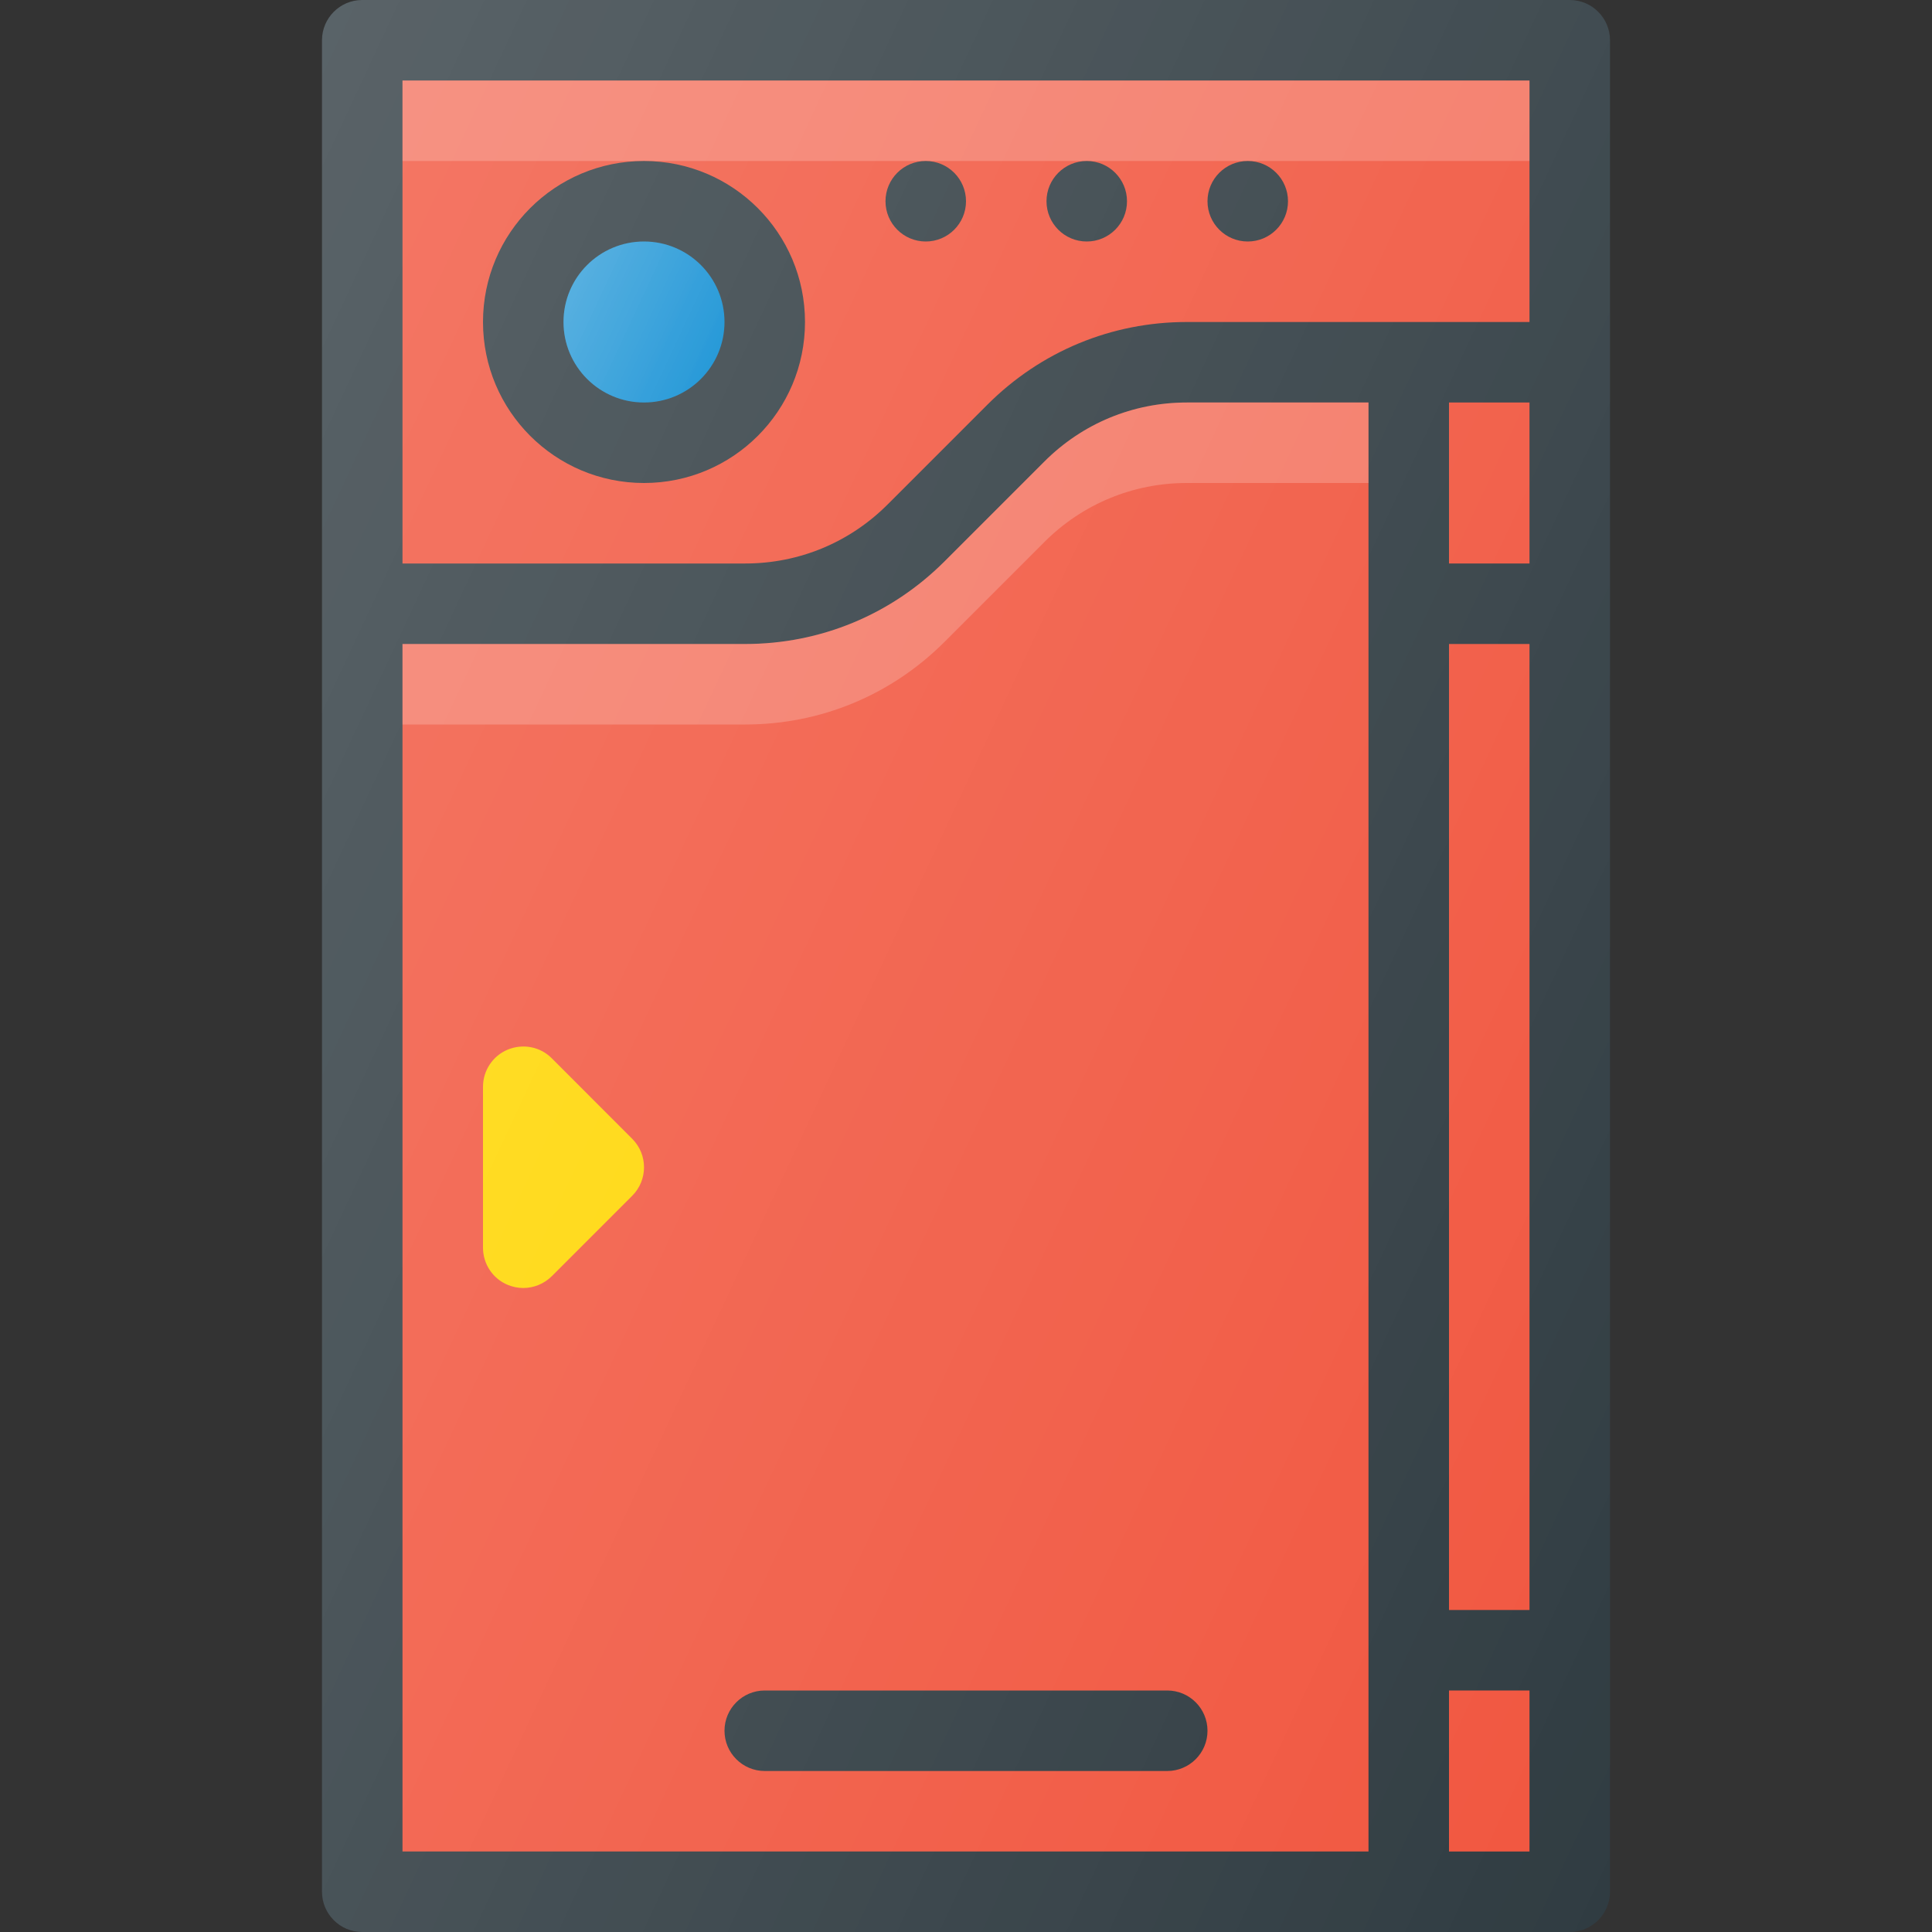 <?xml version="1.0" ?><svg enable-background="new 0 0 24 24" id="Layer_1" version="1.1" viewBox="0 0 24 24" xml:space="preserve" xmlns="http://www.w3.org/2000/svg" xmlns:xlink="http://www.w3.org/1999/xlink"><rect x="0" y="0" width="24" height="24" fill="#333333" stroke="none"/><g><path d="M19.5,0h-15C4.224,0,4,0.224,4,0.5v23C4,23.776,4.224,24,4.5,24h15   c0.276,0,0.5-0.224,0.5-0.5v-23C20,0.224,19.776,0,19.5,0z" fill="#303C42"/><path d="M19,1v3h-4.257c-0.935,0-1.813,0.364-2.475,1.025l-1.242,1.242   C10.553,6.74,9.925,7,9.257,7H5V1H19z" fill="#F1563F"/><rect fill="#FFFFFF" height="1" opacity="0.2" width="14" x="5" y="1"/><rect fill="#F1563F" height="12" width="1" x="18" y="8"/><rect fill="#F1563F" height="2" width="1" x="18" y="5"/><path d="M5,8h4.257c0.935,0,1.813-0.364,2.475-1.025l1.242-1.242   C13.447,5.26,14.075,5,14.743,5H17v18H5V8z" fill="#F1563F"/><path d="M14.743,5c-0.667,0-1.295,0.26-1.768,0.732l-1.242,1.242   C11.071,7.636,10.192,8,9.257,8H5v1h4.257c0.935,0,1.813-0.364,2.475-1.025   l1.242-1.242C13.447,6.26,14.075,6,14.743,6H17V5H14.743z" fill="#FFFFFF" opacity="0.2"/><rect fill="#F1563F" height="2" width="1" x="18" y="21"/><circle cx="8" cy="4" fill="#303C42" r="2"/><circle cx="8" cy="4" fill="#0288D1" r="1"/><linearGradient gradientUnits="userSpaceOnUse" id="SVGID_1_" x1="7.094" x2="8.906" y1="3.577" y2="4.423"><stop offset="0" style="stop-color:#FFFFFF;stop-opacity:0.2"/><stop offset="1" style="stop-color:#FFFFFF;stop-opacity:0"/></linearGradient><circle cx="8" cy="4" fill="url(#SVGID_1_)" r="1"/><circle cx="11.5" cy="2.5" fill="#303C42" r="0.5"/><circle cx="13.5" cy="2.5" fill="#303C42" r="0.5"/><circle cx="15.5" cy="2.5" fill="#303C42" r="0.5"/><path d="M6.854,13.146c-0.143-0.144-0.357-0.184-0.545-0.108   C6.122,13.115,6,13.298,6,13.5v2c0,0.202,0.122,0.385,0.309,0.462   C6.371,15.987,6.436,16,6.5,16c0.13,0,0.258-0.051,0.354-0.146l1-1   c0.195-0.195,0.195-0.512,0-0.707L6.854,13.146z" fill="#FFD600"/><path d="M14.5,21h-5C9.224,21,9,21.224,9,21.5S9.224,22,9.5,22h5c0.276,0,0.5-0.224,0.5-0.5   S14.776,21,14.5,21z" fill="#303C42"/><linearGradient gradientUnits="userSpaceOnUse" id="SVGID_2_" x1="0.981" x2="23.019" y1="6.862" y2="17.138"><stop offset="0" style="stop-color:#FFFFFF;stop-opacity:0.2"/><stop offset="1" style="stop-color:#FFFFFF;stop-opacity:0"/></linearGradient><path d="M19.5,0h-15C4.224,0,4,0.224,4,0.5v23C4,23.776,4.224,24,4.5,24h15   c0.276,0,0.5-0.224,0.5-0.5v-23C20,0.224,19.776,0,19.5,0z" fill="url(#SVGID_2_)"/></g><g/><g/><g/><g/><g/><g/><g/><g/><g/><g/><g/><g/><g/><g/><g/></svg>